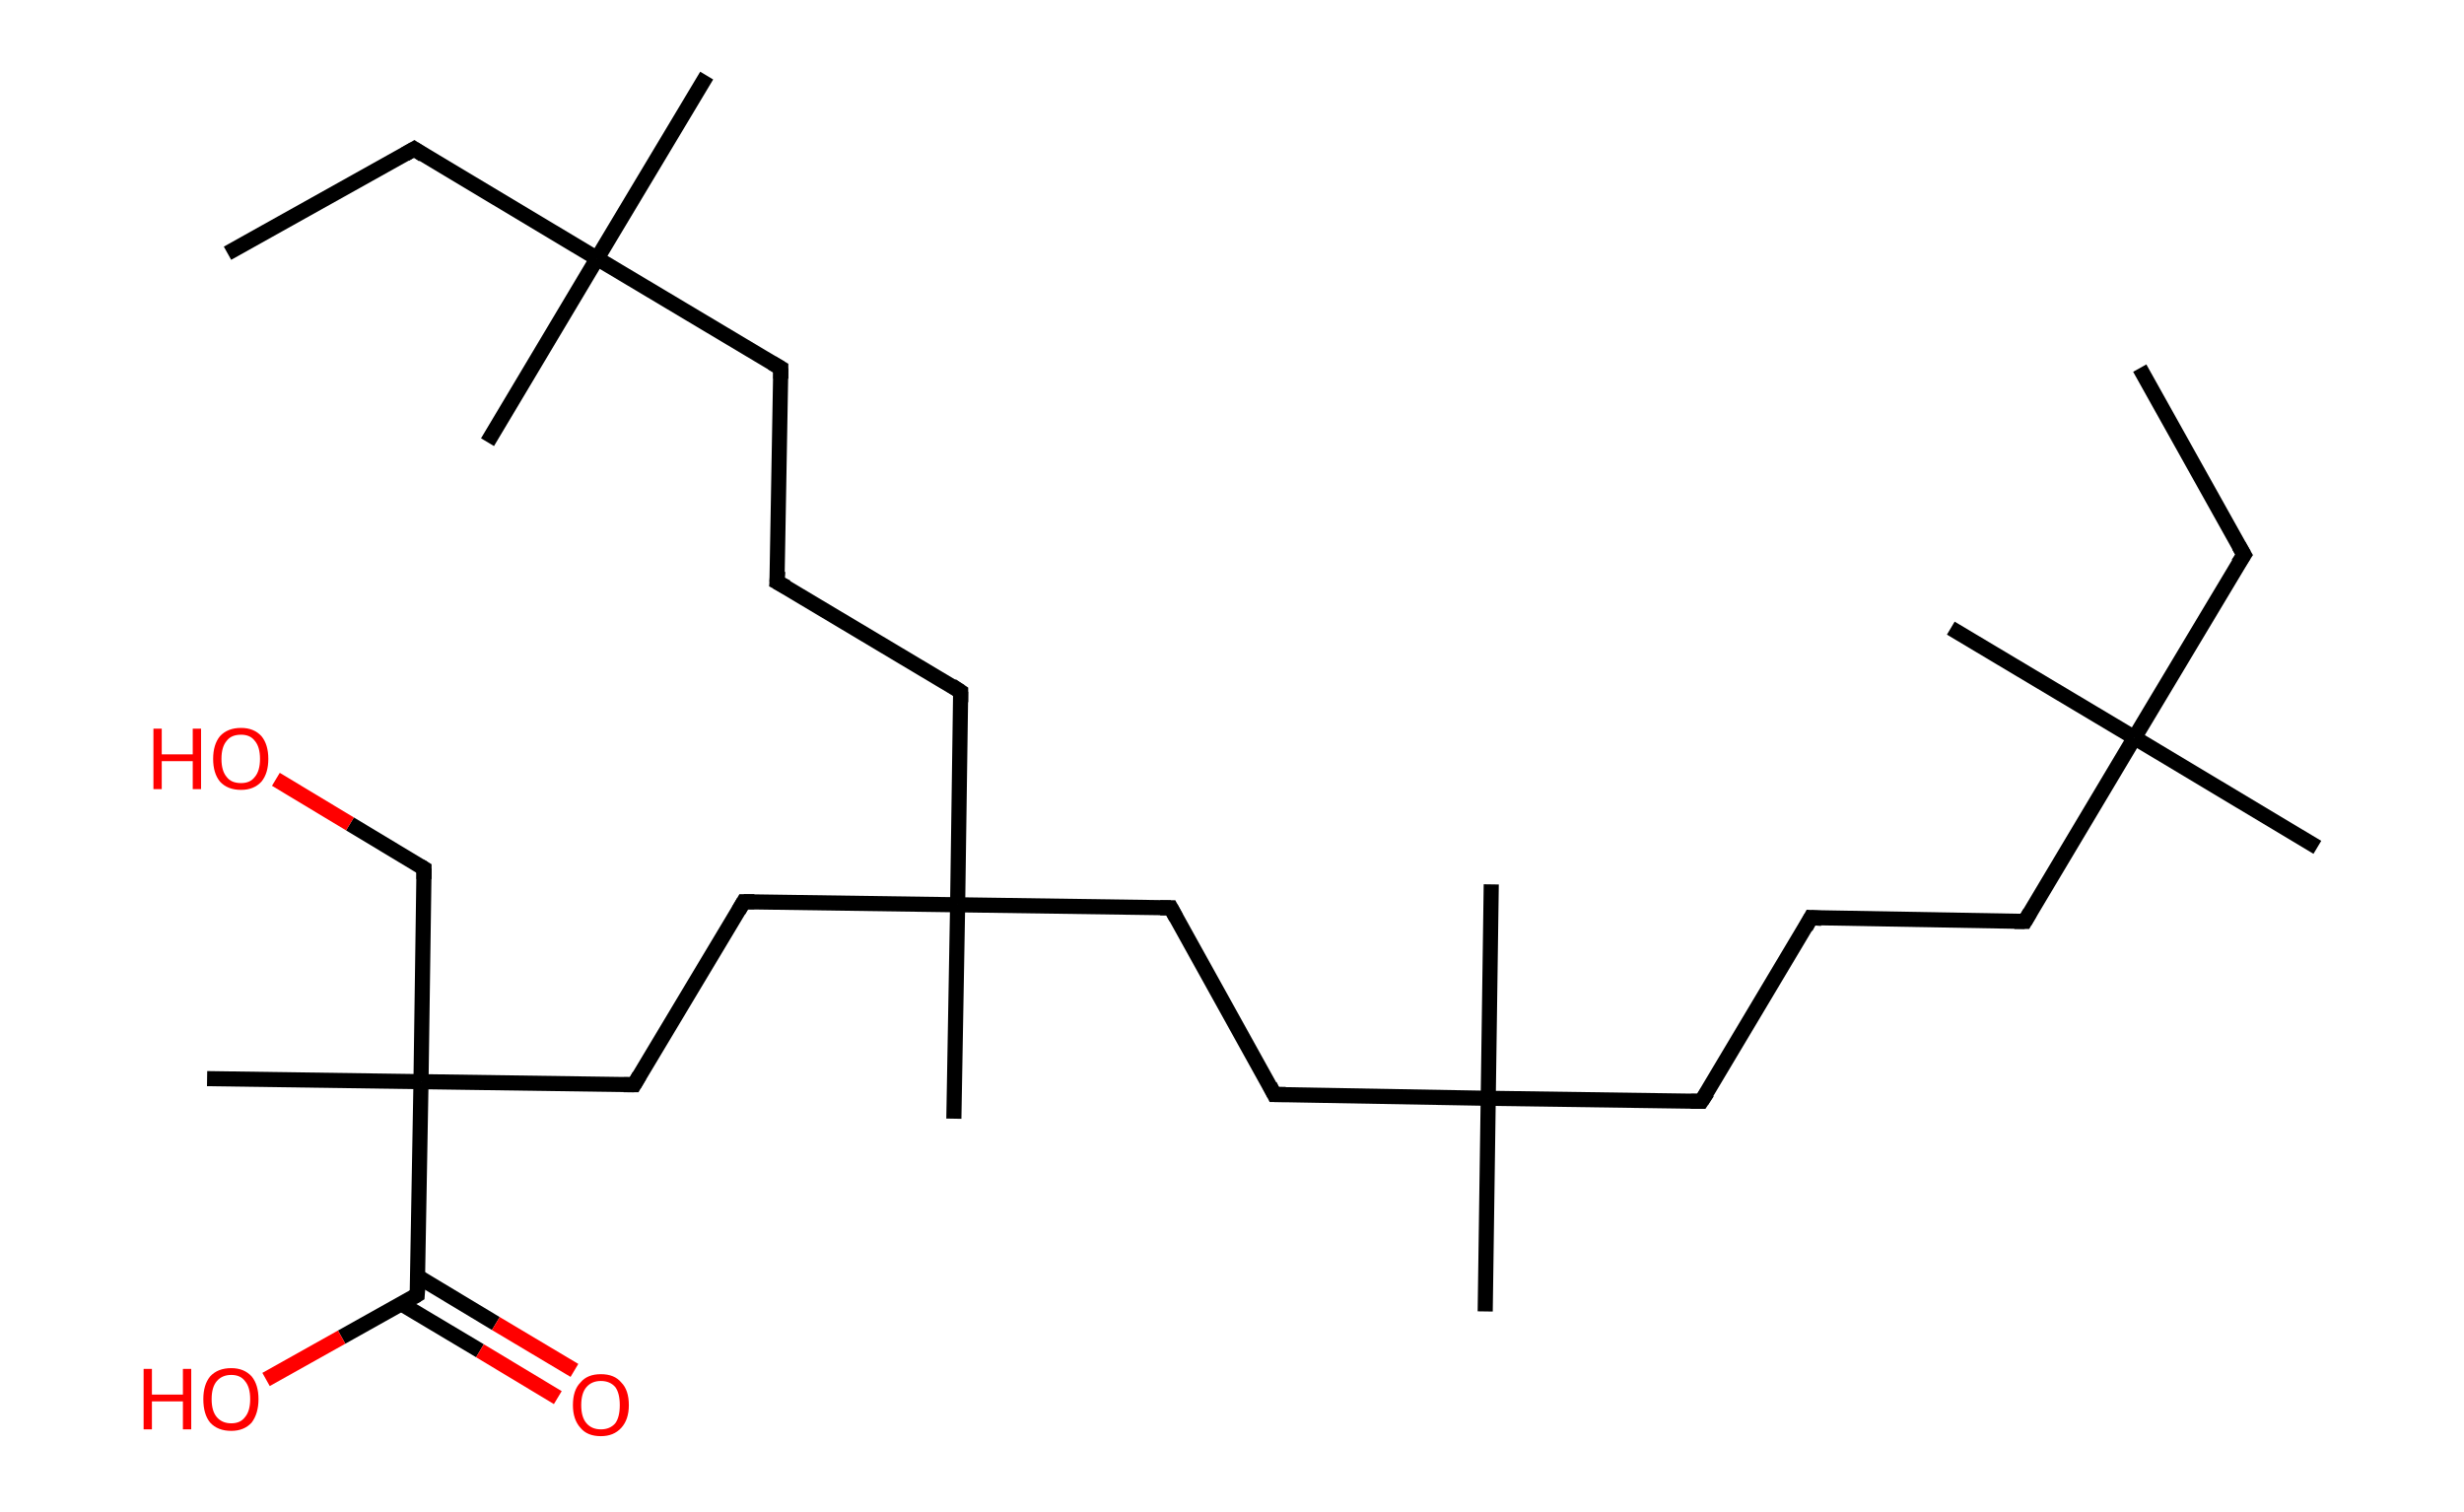 <?xml version='1.0' encoding='ASCII' standalone='yes'?>
<svg xmlns="http://www.w3.org/2000/svg" xmlns:rdkit="http://www.rdkit.org/xml" xmlns:xlink="http://www.w3.org/1999/xlink" version="1.1" baseProfile="full" xml:space="preserve" width="326px" height="200px" viewBox="0 0 326 200">
<!-- END OF HEADER -->
<rect style="opacity:1.0;fill:#FFFFFF;stroke:none" width="326.0" height="200.0" x="0.0" y="0.0"> </rect>
<path class="bond-0 atom-0 atom-1" d="M 283.1,48.7 L 296.9,73.4" style="fill:none;fill-rule:evenodd;stroke:#000000;stroke-width:2.0px;stroke-linecap:butt;stroke-linejoin:miter;stroke-opacity:1"/>
<path class="bond-1 atom-1 atom-2" d="M 296.9,73.4 L 282.4,97.6" style="fill:none;fill-rule:evenodd;stroke:#000000;stroke-width:2.0px;stroke-linecap:butt;stroke-linejoin:miter;stroke-opacity:1"/>
<path class="bond-2 atom-2 atom-3" d="M 282.4,97.6 L 258.1,83.1" style="fill:none;fill-rule:evenodd;stroke:#000000;stroke-width:2.0px;stroke-linecap:butt;stroke-linejoin:miter;stroke-opacity:1"/>
<path class="bond-3 atom-2 atom-4" d="M 282.4,97.6 L 306.6,112.1" style="fill:none;fill-rule:evenodd;stroke:#000000;stroke-width:2.0px;stroke-linecap:butt;stroke-linejoin:miter;stroke-opacity:1"/>
<path class="bond-4 atom-2 atom-5" d="M 282.4,97.6 L 267.9,121.9" style="fill:none;fill-rule:evenodd;stroke:#000000;stroke-width:2.0px;stroke-linecap:butt;stroke-linejoin:miter;stroke-opacity:1"/>
<path class="bond-5 atom-5 atom-6" d="M 267.9,121.9 L 239.6,121.4" style="fill:none;fill-rule:evenodd;stroke:#000000;stroke-width:2.0px;stroke-linecap:butt;stroke-linejoin:miter;stroke-opacity:1"/>
<path class="bond-6 atom-6 atom-7" d="M 239.6,121.4 L 225.1,145.7" style="fill:none;fill-rule:evenodd;stroke:#000000;stroke-width:2.0px;stroke-linecap:butt;stroke-linejoin:miter;stroke-opacity:1"/>
<path class="bond-7 atom-7 atom-8" d="M 225.1,145.7 L 196.9,145.3" style="fill:none;fill-rule:evenodd;stroke:#000000;stroke-width:2.0px;stroke-linecap:butt;stroke-linejoin:miter;stroke-opacity:1"/>
<path class="bond-8 atom-8 atom-9" d="M 196.9,145.3 L 197.3,117.0" style="fill:none;fill-rule:evenodd;stroke:#000000;stroke-width:2.0px;stroke-linecap:butt;stroke-linejoin:miter;stroke-opacity:1"/>
<path class="bond-9 atom-8 atom-10" d="M 196.9,145.3 L 196.5,173.5" style="fill:none;fill-rule:evenodd;stroke:#000000;stroke-width:2.0px;stroke-linecap:butt;stroke-linejoin:miter;stroke-opacity:1"/>
<path class="bond-10 atom-8 atom-11" d="M 196.9,145.3 L 168.6,144.8" style="fill:none;fill-rule:evenodd;stroke:#000000;stroke-width:2.0px;stroke-linecap:butt;stroke-linejoin:miter;stroke-opacity:1"/>
<path class="bond-11 atom-11 atom-12" d="M 168.6,144.8 L 154.9,120.1" style="fill:none;fill-rule:evenodd;stroke:#000000;stroke-width:2.0px;stroke-linecap:butt;stroke-linejoin:miter;stroke-opacity:1"/>
<path class="bond-12 atom-12 atom-13" d="M 154.9,120.1 L 126.7,119.7" style="fill:none;fill-rule:evenodd;stroke:#000000;stroke-width:2.0px;stroke-linecap:butt;stroke-linejoin:miter;stroke-opacity:1"/>
<path class="bond-13 atom-13 atom-14" d="M 126.7,119.7 L 126.2,148.0" style="fill:none;fill-rule:evenodd;stroke:#000000;stroke-width:2.0px;stroke-linecap:butt;stroke-linejoin:miter;stroke-opacity:1"/>
<path class="bond-14 atom-13 atom-15" d="M 126.7,119.7 L 127.1,91.5" style="fill:none;fill-rule:evenodd;stroke:#000000;stroke-width:2.0px;stroke-linecap:butt;stroke-linejoin:miter;stroke-opacity:1"/>
<path class="bond-15 atom-15 atom-16" d="M 127.1,91.5 L 102.8,77.0" style="fill:none;fill-rule:evenodd;stroke:#000000;stroke-width:2.0px;stroke-linecap:butt;stroke-linejoin:miter;stroke-opacity:1"/>
<path class="bond-16 atom-16 atom-17" d="M 102.8,77.0 L 103.3,48.7" style="fill:none;fill-rule:evenodd;stroke:#000000;stroke-width:2.0px;stroke-linecap:butt;stroke-linejoin:miter;stroke-opacity:1"/>
<path class="bond-17 atom-17 atom-18" d="M 103.3,48.7 L 79.0,34.2" style="fill:none;fill-rule:evenodd;stroke:#000000;stroke-width:2.0px;stroke-linecap:butt;stroke-linejoin:miter;stroke-opacity:1"/>
<path class="bond-18 atom-18 atom-19" d="M 79.0,34.2 L 93.5,10.0" style="fill:none;fill-rule:evenodd;stroke:#000000;stroke-width:2.0px;stroke-linecap:butt;stroke-linejoin:miter;stroke-opacity:1"/>
<path class="bond-19 atom-18 atom-20" d="M 79.0,34.2 L 64.5,58.5" style="fill:none;fill-rule:evenodd;stroke:#000000;stroke-width:2.0px;stroke-linecap:butt;stroke-linejoin:miter;stroke-opacity:1"/>
<path class="bond-20 atom-18 atom-21" d="M 79.0,34.2 L 54.8,19.7" style="fill:none;fill-rule:evenodd;stroke:#000000;stroke-width:2.0px;stroke-linecap:butt;stroke-linejoin:miter;stroke-opacity:1"/>
<path class="bond-21 atom-21 atom-22" d="M 54.8,19.7 L 30.1,33.5" style="fill:none;fill-rule:evenodd;stroke:#000000;stroke-width:2.0px;stroke-linecap:butt;stroke-linejoin:miter;stroke-opacity:1"/>
<path class="bond-22 atom-13 atom-23" d="M 126.7,119.7 L 98.4,119.3" style="fill:none;fill-rule:evenodd;stroke:#000000;stroke-width:2.0px;stroke-linecap:butt;stroke-linejoin:miter;stroke-opacity:1"/>
<path class="bond-23 atom-23 atom-24" d="M 98.4,119.3 L 83.9,143.5" style="fill:none;fill-rule:evenodd;stroke:#000000;stroke-width:2.0px;stroke-linecap:butt;stroke-linejoin:miter;stroke-opacity:1"/>
<path class="bond-24 atom-24 atom-25" d="M 83.9,143.5 L 55.7,143.1" style="fill:none;fill-rule:evenodd;stroke:#000000;stroke-width:2.0px;stroke-linecap:butt;stroke-linejoin:miter;stroke-opacity:1"/>
<path class="bond-25 atom-25 atom-26" d="M 55.7,143.1 L 27.4,142.7" style="fill:none;fill-rule:evenodd;stroke:#000000;stroke-width:2.0px;stroke-linecap:butt;stroke-linejoin:miter;stroke-opacity:1"/>
<path class="bond-26 atom-25 atom-27" d="M 55.7,143.1 L 56.1,114.9" style="fill:none;fill-rule:evenodd;stroke:#000000;stroke-width:2.0px;stroke-linecap:butt;stroke-linejoin:miter;stroke-opacity:1"/>
<path class="bond-27 atom-27 atom-28" d="M 56.1,114.9 L 46.3,109.0" style="fill:none;fill-rule:evenodd;stroke:#000000;stroke-width:2.0px;stroke-linecap:butt;stroke-linejoin:miter;stroke-opacity:1"/>
<path class="bond-27 atom-27 atom-28" d="M 46.3,109.0 L 36.5,103.1" style="fill:none;fill-rule:evenodd;stroke:#FF0000;stroke-width:2.0px;stroke-linecap:butt;stroke-linejoin:miter;stroke-opacity:1"/>
<path class="bond-28 atom-25 atom-29" d="M 55.7,143.1 L 55.2,171.3" style="fill:none;fill-rule:evenodd;stroke:#000000;stroke-width:2.0px;stroke-linecap:butt;stroke-linejoin:miter;stroke-opacity:1"/>
<path class="bond-29 atom-29 atom-30" d="M 53.1,172.5 L 63.5,178.7" style="fill:none;fill-rule:evenodd;stroke:#000000;stroke-width:2.0px;stroke-linecap:butt;stroke-linejoin:miter;stroke-opacity:1"/>
<path class="bond-29 atom-29 atom-30" d="M 63.5,178.7 L 73.8,184.9" style="fill:none;fill-rule:evenodd;stroke:#FF0000;stroke-width:2.0px;stroke-linecap:butt;stroke-linejoin:miter;stroke-opacity:1"/>
<path class="bond-29 atom-29 atom-30" d="M 55.3,168.9 L 65.6,175.1" style="fill:none;fill-rule:evenodd;stroke:#000000;stroke-width:2.0px;stroke-linecap:butt;stroke-linejoin:miter;stroke-opacity:1"/>
<path class="bond-29 atom-29 atom-30" d="M 65.6,175.1 L 76.0,181.3" style="fill:none;fill-rule:evenodd;stroke:#FF0000;stroke-width:2.0px;stroke-linecap:butt;stroke-linejoin:miter;stroke-opacity:1"/>
<path class="bond-30 atom-29 atom-31" d="M 55.2,171.3 L 45.2,176.9" style="fill:none;fill-rule:evenodd;stroke:#000000;stroke-width:2.0px;stroke-linecap:butt;stroke-linejoin:miter;stroke-opacity:1"/>
<path class="bond-30 atom-29 atom-31" d="M 45.2,176.9 L 35.2,182.5" style="fill:none;fill-rule:evenodd;stroke:#FF0000;stroke-width:2.0px;stroke-linecap:butt;stroke-linejoin:miter;stroke-opacity:1"/>
<path d="M 296.2,72.2 L 296.9,73.4 L 296.1,74.6" style="fill:none;stroke:#000000;stroke-width:2.0px;stroke-linecap:butt;stroke-linejoin:miter;stroke-opacity:1;"/>
<path d="M 268.6,120.7 L 267.9,121.9 L 266.5,121.9" style="fill:none;stroke:#000000;stroke-width:2.0px;stroke-linecap:butt;stroke-linejoin:miter;stroke-opacity:1;"/>
<path d="M 241.0,121.5 L 239.6,121.4 L 238.9,122.7" style="fill:none;stroke:#000000;stroke-width:2.0px;stroke-linecap:butt;stroke-linejoin:miter;stroke-opacity:1;"/>
<path d="M 225.9,144.5 L 225.1,145.7 L 223.7,145.7" style="fill:none;stroke:#000000;stroke-width:2.0px;stroke-linecap:butt;stroke-linejoin:miter;stroke-opacity:1;"/>
<path d="M 170.1,144.8 L 168.6,144.8 L 168.0,143.6" style="fill:none;stroke:#000000;stroke-width:2.0px;stroke-linecap:butt;stroke-linejoin:miter;stroke-opacity:1;"/>
<path d="M 155.6,121.4 L 154.9,120.1 L 153.5,120.1" style="fill:none;stroke:#000000;stroke-width:2.0px;stroke-linecap:butt;stroke-linejoin:miter;stroke-opacity:1;"/>
<path d="M 127.1,92.9 L 127.1,91.5 L 125.9,90.7" style="fill:none;stroke:#000000;stroke-width:2.0px;stroke-linecap:butt;stroke-linejoin:miter;stroke-opacity:1;"/>
<path d="M 104.1,77.7 L 102.8,77.0 L 102.9,75.6" style="fill:none;stroke:#000000;stroke-width:2.0px;stroke-linecap:butt;stroke-linejoin:miter;stroke-opacity:1;"/>
<path d="M 103.3,50.1 L 103.3,48.7 L 102.1,48.0" style="fill:none;stroke:#000000;stroke-width:2.0px;stroke-linecap:butt;stroke-linejoin:miter;stroke-opacity:1;"/>
<path d="M 56.0,20.5 L 54.8,19.7 L 53.6,20.4" style="fill:none;stroke:#000000;stroke-width:2.0px;stroke-linecap:butt;stroke-linejoin:miter;stroke-opacity:1;"/>
<path d="M 99.8,119.3 L 98.4,119.3 L 97.7,120.5" style="fill:none;stroke:#000000;stroke-width:2.0px;stroke-linecap:butt;stroke-linejoin:miter;stroke-opacity:1;"/>
<path d="M 84.6,142.3 L 83.9,143.5 L 82.5,143.5" style="fill:none;stroke:#000000;stroke-width:2.0px;stroke-linecap:butt;stroke-linejoin:miter;stroke-opacity:1;"/>
<path d="M 56.1,116.3 L 56.1,114.9 L 55.6,114.6" style="fill:none;stroke:#000000;stroke-width:2.0px;stroke-linecap:butt;stroke-linejoin:miter;stroke-opacity:1;"/>
<path d="M 55.3,169.9 L 55.2,171.3 L 54.7,171.6" style="fill:none;stroke:#000000;stroke-width:2.0px;stroke-linecap:butt;stroke-linejoin:miter;stroke-opacity:1;"/>
<path class="atom-28" d="M 20.3 96.4 L 21.4 96.4 L 21.4 99.8 L 25.5 99.8 L 25.5 96.4 L 26.6 96.4 L 26.6 104.4 L 25.5 104.4 L 25.5 100.7 L 21.4 100.7 L 21.4 104.4 L 20.3 104.4 L 20.3 96.4 " fill="#FF0000"/>
<path class="atom-28" d="M 28.2 100.4 Q 28.2 98.5, 29.1 97.4 Q 30.1 96.3, 31.9 96.3 Q 33.6 96.3, 34.6 97.4 Q 35.5 98.5, 35.5 100.4 Q 35.5 102.3, 34.6 103.4 Q 33.6 104.5, 31.9 104.5 Q 30.1 104.5, 29.1 103.4 Q 28.2 102.3, 28.2 100.4 M 31.9 103.6 Q 33.1 103.6, 33.7 102.8 Q 34.4 102.0, 34.4 100.4 Q 34.4 98.8, 33.7 98.0 Q 33.1 97.2, 31.9 97.2 Q 30.6 97.2, 30.0 98.0 Q 29.3 98.8, 29.3 100.4 Q 29.3 102.0, 30.0 102.8 Q 30.6 103.6, 31.9 103.6 " fill="#FF0000"/>
<path class="atom-30" d="M 75.8 185.9 Q 75.8 183.9, 76.8 182.9 Q 77.7 181.8, 79.5 181.8 Q 81.3 181.8, 82.2 182.9 Q 83.2 183.9, 83.2 185.9 Q 83.2 187.8, 82.2 188.9 Q 81.2 190.0, 79.5 190.0 Q 77.7 190.0, 76.8 188.9 Q 75.8 187.8, 75.8 185.9 M 79.5 189.1 Q 80.7 189.1, 81.4 188.3 Q 82.0 187.5, 82.0 185.9 Q 82.0 184.3, 81.4 183.5 Q 80.7 182.7, 79.5 182.7 Q 78.3 182.7, 77.6 183.5 Q 76.9 184.3, 76.9 185.9 Q 76.9 187.5, 77.6 188.3 Q 78.3 189.1, 79.5 189.1 " fill="#FF0000"/>
<path class="atom-31" d="M 19.0 181.1 L 20.1 181.1 L 20.1 184.5 L 24.2 184.5 L 24.2 181.1 L 25.3 181.1 L 25.3 189.1 L 24.2 189.1 L 24.2 185.4 L 20.1 185.4 L 20.1 189.1 L 19.0 189.1 L 19.0 181.1 " fill="#FF0000"/>
<path class="atom-31" d="M 26.9 185.1 Q 26.9 183.2, 27.8 182.1 Q 28.8 181.0, 30.6 181.0 Q 32.3 181.0, 33.3 182.1 Q 34.2 183.2, 34.2 185.1 Q 34.2 187.0, 33.3 188.2 Q 32.3 189.3, 30.6 189.3 Q 28.8 189.3, 27.8 188.2 Q 26.9 187.1, 26.9 185.1 M 30.6 188.3 Q 31.8 188.3, 32.4 187.5 Q 33.1 186.7, 33.1 185.1 Q 33.1 183.5, 32.4 182.7 Q 31.8 181.9, 30.6 181.9 Q 29.4 181.9, 28.7 182.7 Q 28.0 183.5, 28.0 185.1 Q 28.0 186.7, 28.7 187.5 Q 29.4 188.3, 30.6 188.3 " fill="#FF0000"/>
</svg>
